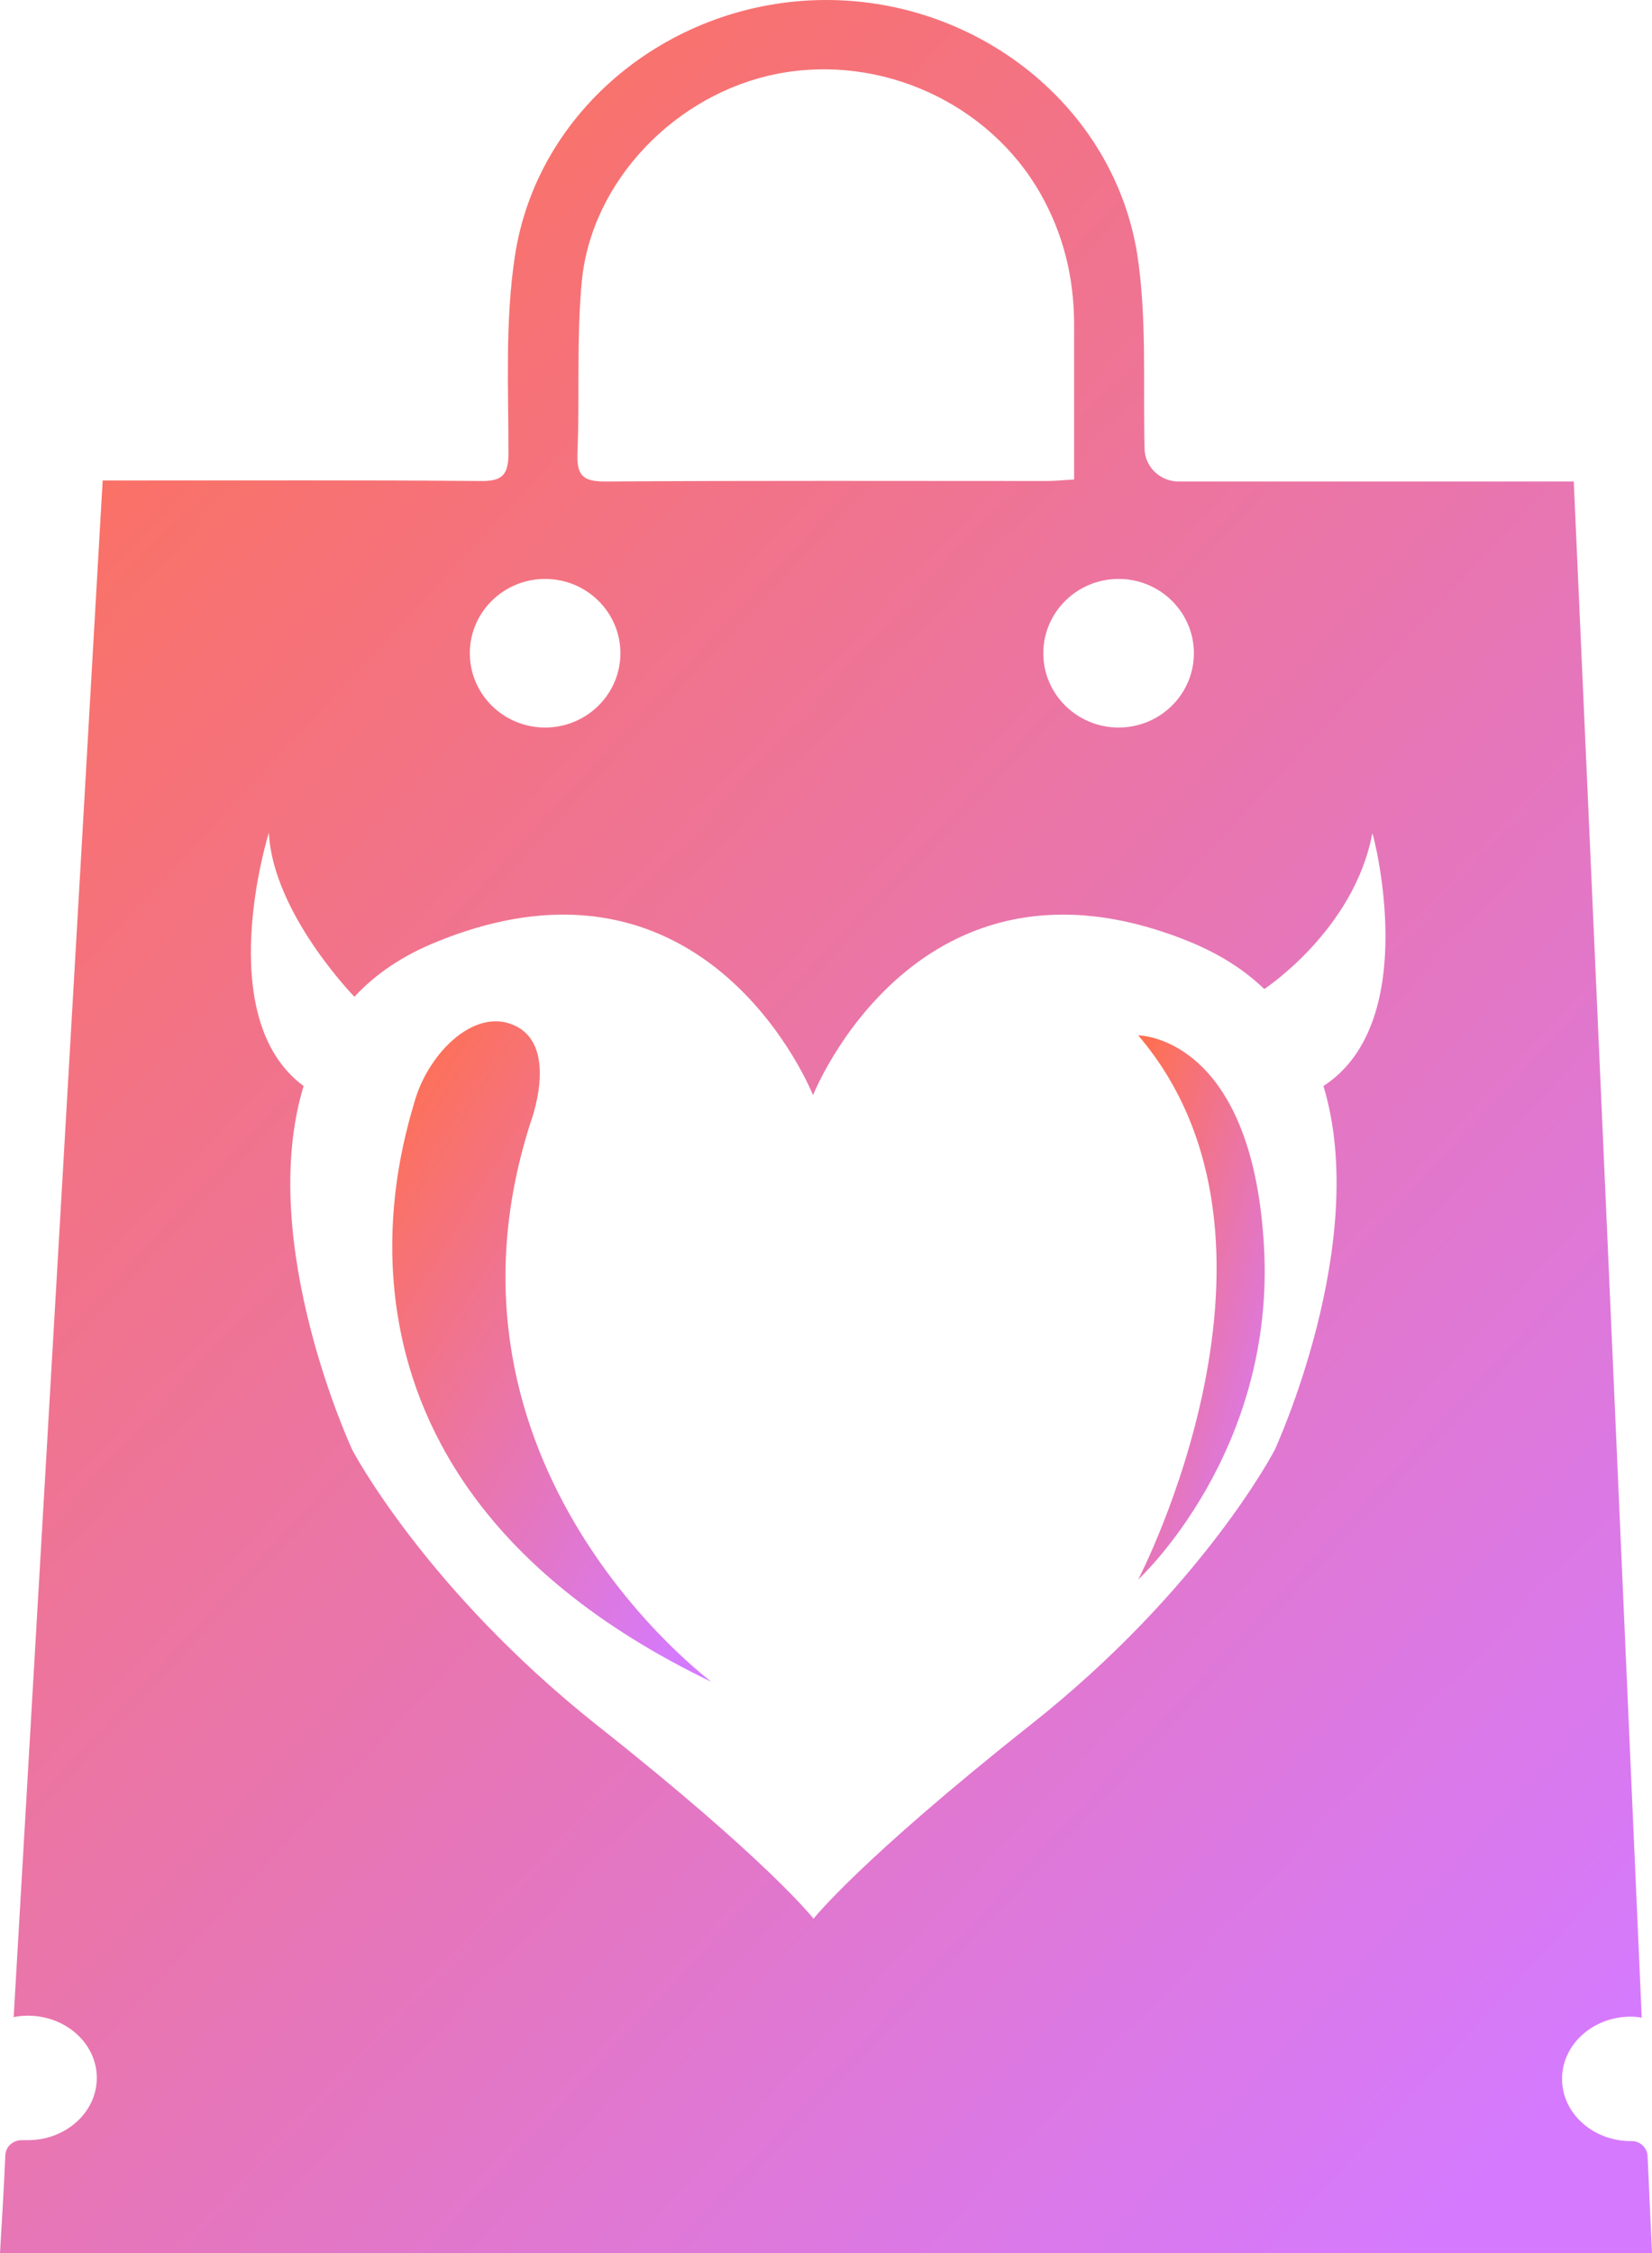 <svg width="33" height="45" viewBox="0 0 33 45" fill="none" xmlns="http://www.w3.org/2000/svg">
<path d="M10.597 22.423C10.597 22.423 11.153 20.968 10.343 20.515C9.532 20.062 8.565 21.006 8.282 21.999C7.999 22.991 5.88 29.582 14.21 33.591C14.21 33.581 8.39 29.294 10.597 22.423Z" fill="url(#paint0_linear_215_11459)"/>
<path d="M22.736 20.679C26.261 24.803 22.736 31.548 22.736 31.548C22.736 31.548 25.509 29.004 25.246 24.841C24.992 20.679 22.736 20.679 22.736 20.679Z" fill="url(#paint1_linear_215_11459)"/>
<path d="M32.912 43.063C32.902 42.89 32.756 42.755 32.58 42.764C31.818 42.764 31.203 42.206 31.203 41.521C31.203 40.837 31.818 40.278 32.58 40.278C32.648 40.278 32.727 40.288 32.795 40.298C32.346 30.074 31.896 19.86 31.437 9.617C31.183 9.617 30.988 9.617 30.803 9.617C28.381 9.617 25.968 9.617 23.546 9.617C23.175 9.617 22.872 9.328 22.863 8.961C22.833 7.661 22.912 6.34 22.716 5.069C22.238 2.12 19.532 -0.01 16.485 3.2569e-05C13.419 0.01 10.723 2.178 10.284 5.126C10.088 6.418 10.157 7.747 10.157 9.058C10.157 9.511 10.01 9.617 9.571 9.607C7.266 9.588 4.961 9.597 2.656 9.597C2.471 9.597 2.276 9.597 2.051 9.597C1.465 19.86 0.869 30.064 0.273 40.288C0.361 40.269 0.459 40.259 0.557 40.259C1.318 40.259 1.934 40.818 1.934 41.502C1.934 42.186 1.318 42.745 0.557 42.745C0.527 42.745 0.488 42.745 0.459 42.745C0.273 42.736 0.117 42.861 0.107 43.044C0.078 43.699 0.039 44.345 0 45H33C32.971 44.354 32.941 43.709 32.912 43.063ZM23.849 13.047C23.849 13.866 23.175 14.531 22.345 14.531C21.515 14.531 20.841 13.866 20.841 13.047C20.841 12.228 21.515 11.563 22.345 11.563C23.175 11.563 23.849 12.228 23.849 13.047ZM11.534 9.067C11.583 7.921 11.514 6.755 11.622 5.618C11.817 3.604 13.507 1.869 15.528 1.474C17.599 1.07 19.757 2.062 20.782 3.864C21.241 4.673 21.447 5.521 21.456 6.437C21.456 7.468 21.456 8.509 21.456 9.578C21.241 9.588 21.085 9.607 20.929 9.607C17.98 9.607 15.03 9.597 12.081 9.617C11.641 9.617 11.524 9.491 11.534 9.067ZM10.889 11.563C11.719 11.563 12.393 12.228 12.393 13.047C12.393 13.866 11.719 14.531 10.889 14.531C10.059 14.531 9.385 13.866 9.385 13.047C9.385 12.228 10.059 11.563 10.889 11.563ZM26.437 21.691C27.384 24.822 25.46 28.966 25.46 28.966C25.46 28.966 24.025 31.731 20.587 34.449C17.159 37.166 16.251 38.322 16.251 38.322C16.251 38.322 15.352 37.166 11.915 34.449C8.487 31.722 7.041 28.966 7.041 28.966C7.041 28.966 5.108 24.832 6.065 21.691C4.209 20.322 5.371 16.632 5.371 16.632C5.45 18.241 7.08 19.908 7.08 19.908C7.5 19.455 8.047 19.079 8.751 18.8C14.161 16.612 16.241 21.874 16.241 21.874C16.241 21.874 18.321 16.612 23.742 18.8C24.357 19.05 24.855 19.368 25.255 19.754C25.255 19.754 27.052 18.578 27.414 16.641C27.424 16.632 28.429 20.399 26.437 21.691Z" fill="url(#paint2_linear_215_11459)"/>
<defs>
<linearGradient id="paint0_linear_215_11459" x1="8.346" y1="20.398" x2="17.875" y2="26.242" gradientUnits="userSpaceOnUse">
<stop stop-color="#FF7051"/>
<stop offset="1" stop-color="#D57AFF"/>
</linearGradient>
<linearGradient id="paint1_linear_215_11459" x1="22.938" y1="20.679" x2="27.721" y2="22.09" gradientUnits="userSpaceOnUse">
<stop stop-color="#FF7051"/>
<stop offset="1" stop-color="#D57AFF"/>
</linearGradient>
<linearGradient id="paint2_linear_215_11459" x1="2.64" y1="-5.86458e-06" x2="39.017" y2="33.853" gradientUnits="userSpaceOnUse">
<stop stop-color="#FF7051"/>
<stop offset="1" stop-color="#D57AFF"/>
</linearGradient>
</defs>
</svg>
